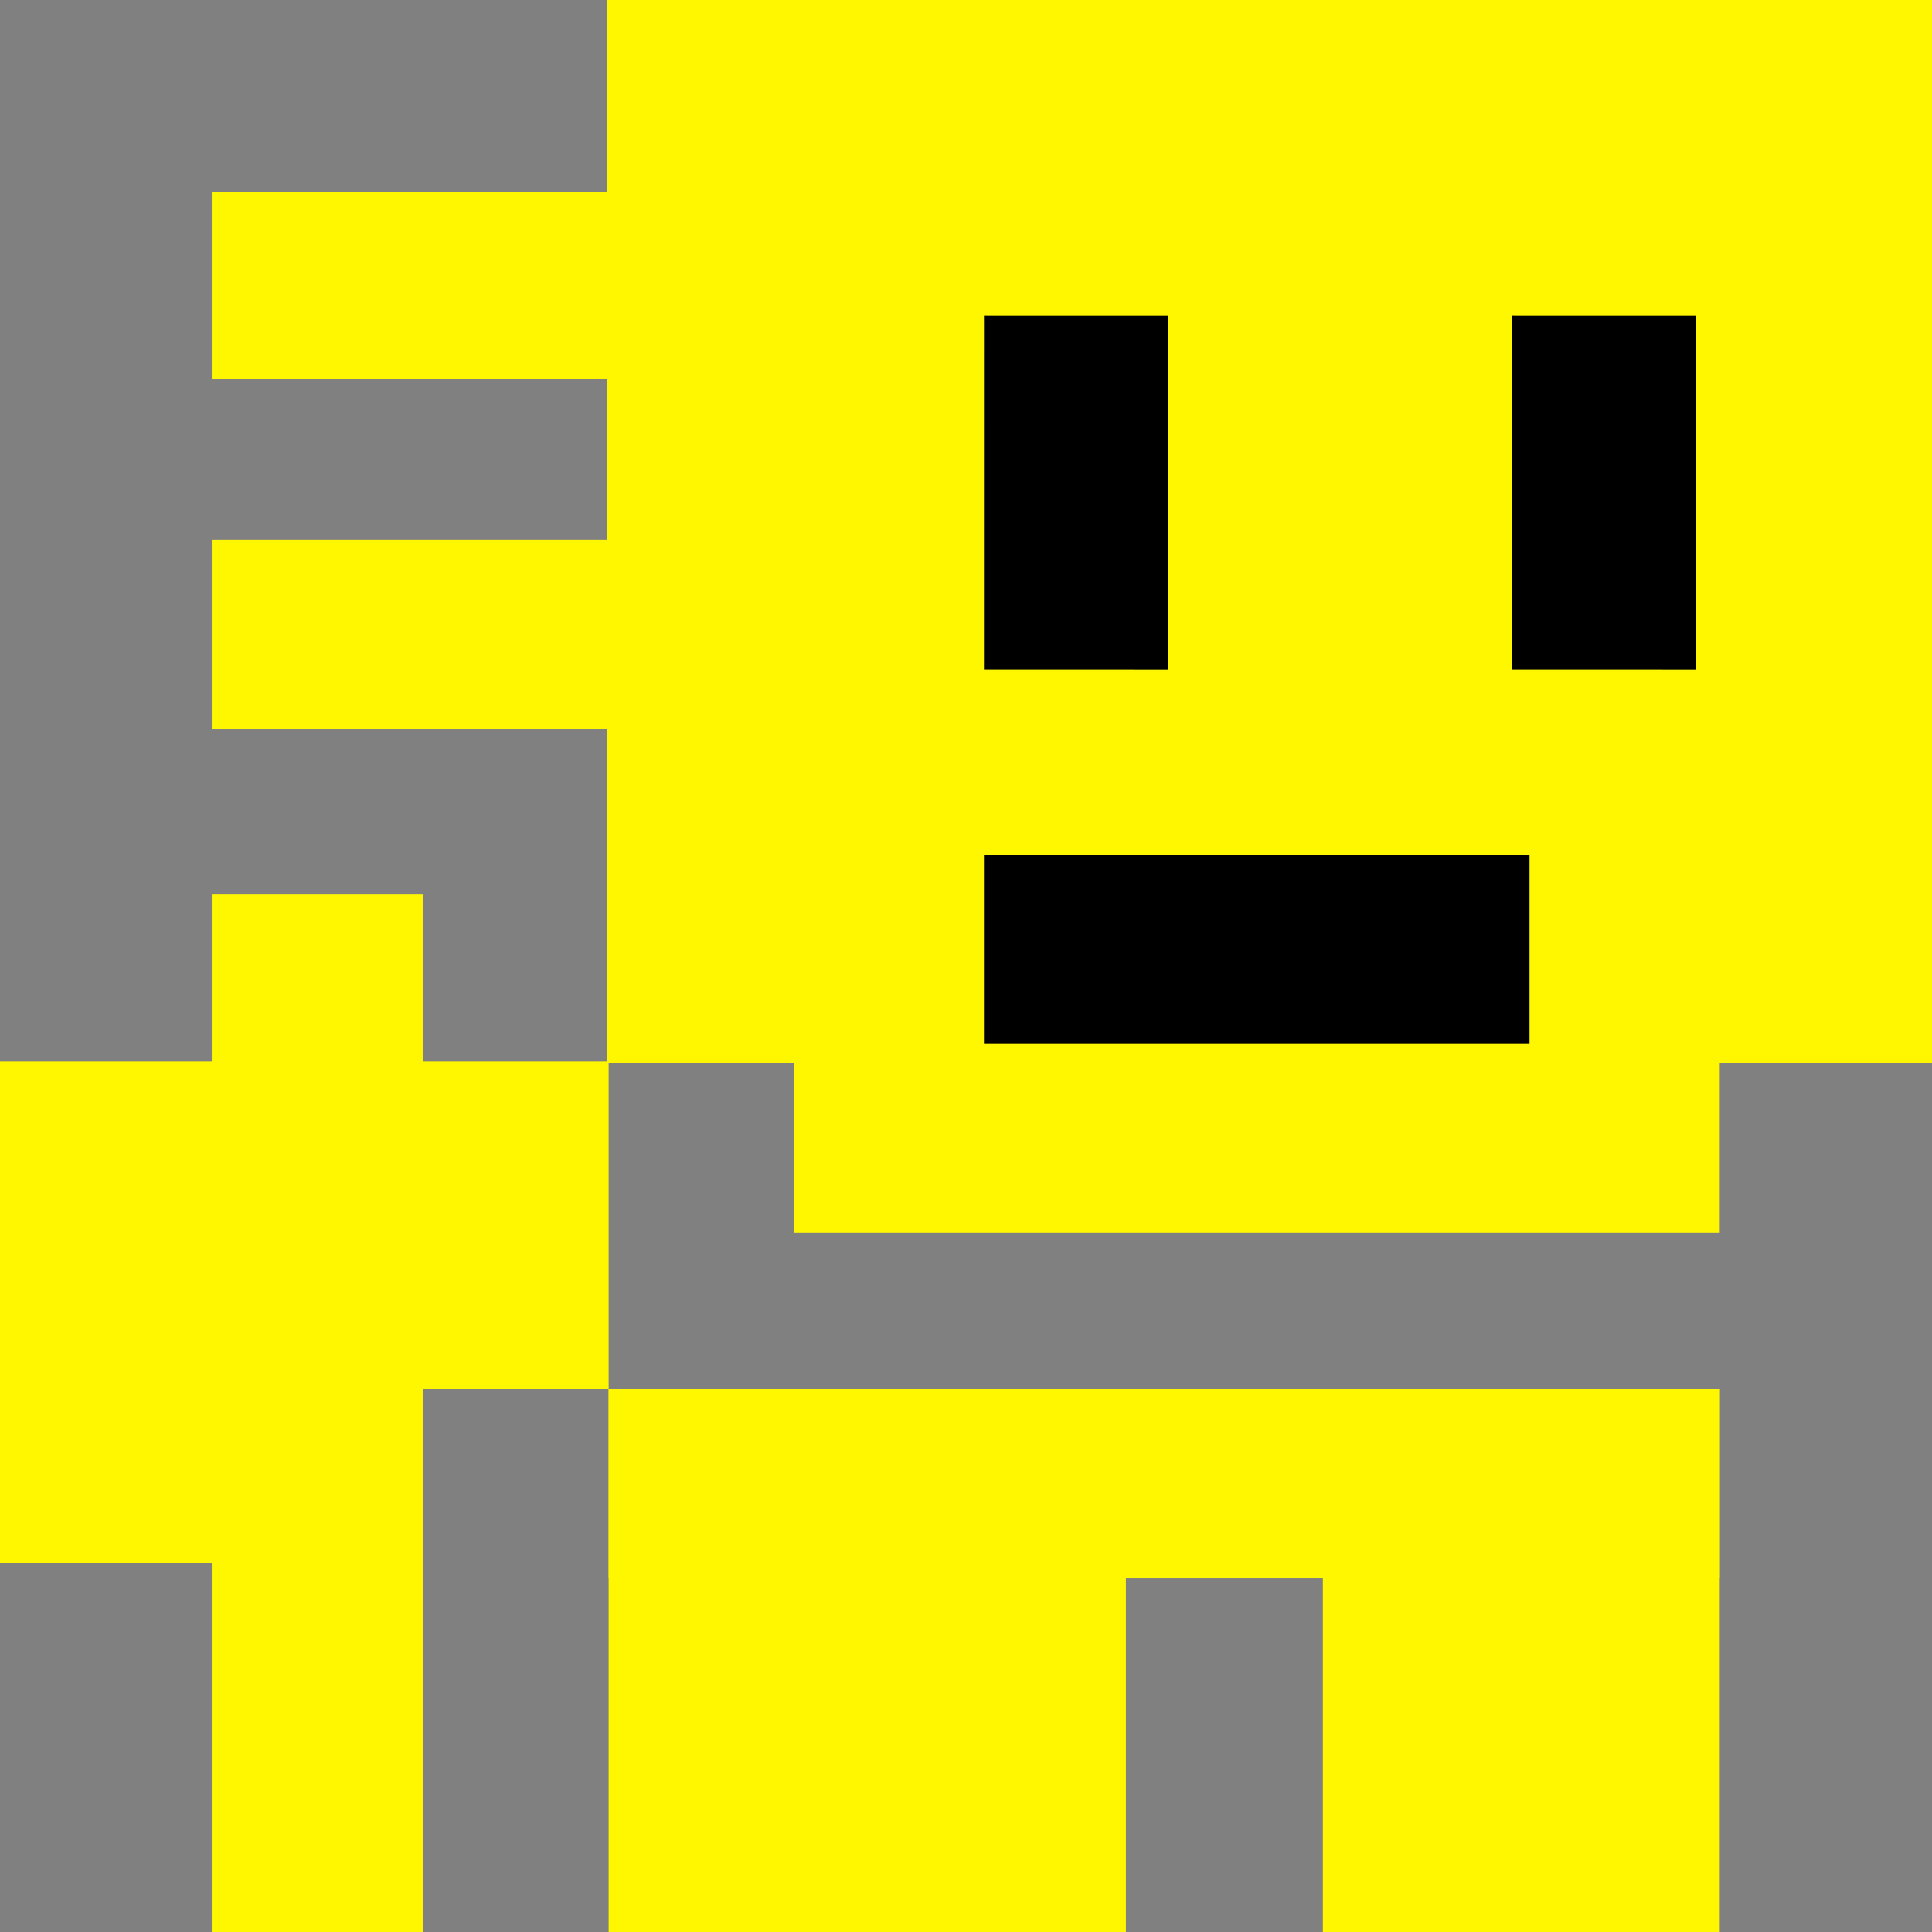 <svg version="1.1" xmlns="http://www.w3.org/2000/svg" xmlns:xlink="http://www.w3.org/1999/xlink" preserveAspectRatio="xMidYMid meet" viewBox="0 0 640 640" width="30" height="30">
  <rect x="0" y="0" width="640" height="640" fill="#808080" stroke="none"/>
  <defs>
    <path d="M201.63 0L639.85 0L639.85 351.58L201.63 351.58L201.63 0Z" id="d2y4EMO4n" />
    <path d="M262.93 345.77L569.69 345.77L569.69 408.27L262.93 408.27L262.93 345.77Z" id="aofxviJQ" />
    <path d="M70.16 178.91L201.63 178.91L201.63 241.41L70.16 241.41L70.16 178.91Z" id="d24sE03MIL" />
    <path d="M70.16 63.65L201.63 63.65L201.63 125.52L70.16 125.52L70.16 63.65Z" id="b5dj2CcTMG" />
    <path d="M325.95 283.26L506.68 283.26L506.68 345.77L325.95 345.77L325.95 283.26Z" id="hntpyrcgx" />
    <path d="M386.85 104.62L386.84 221.86L325.95 221.85L325.96 104.61L386.85 104.62Z" id="f7Qk13Nrx" />
    <path d="M561.82 104.62L561.81 221.86L500.92 221.85L500.93 104.61L561.82 104.62Z" id="b538CKy1yq" />
    <path d="M201.63 460.26L372.97 460.26L372.97 640L201.63 640L201.63 460.26Z" id="b1m84Cxxxa" />
    <path d="M438.22 460.26L569.69 460.26L569.69 640L438.22 640L438.22 460.26Z" id="b7oxZUsRB3" />
    <path d="M201.63 460.26L569.69 460.26L569.69 522.76L201.63 522.76L201.63 460.26Z" id="h1pfFuqeRA" />
    <path d="M70.16 296.23L140.28 296.23L140.28 640L70.16 640L70.16 296.23Z" id="a5zInW5VG" />
    <path d="M70.16 351.58L201.63 351.58L201.63 460.26L70.16 460.26L70.16 351.58Z" id="cDOO8rXK4" />
    <path d="M0 351.58L140.28 351.58L140.28 517.65L0 517.65L0 351.58Z" id="b4q8aYd6z" />
  </defs>
  <g>
    <g>
      <g>
        <use xlink:href="#d2y4EMO4n" opacity="1" fill="#fff700" fill-opacity="1" />
        <g>
          <use xlink:href="#d2y4EMO4n" opacity="1" fill-opacity="0" stroke="#fff700" stroke-width="1" stroke-opacity="1" />
        </g>
      </g>
      <g>
        <use xlink:href="#aofxviJQ" opacity="1" fill="#fff700" fill-opacity="1" />
      </g>
      <g>
        <use xlink:href="#d24sE03MIL" opacity="1" fill="#fff700" fill-opacity="1" />
      </g>
      <g>
        <use xlink:href="#b5dj2CcTMG" opacity="1" fill="#fff700" fill-opacity="1" />
      </g>
      <g>
        <use xlink:href="#hntpyrcgx" opacity="1" fill="#000000" fill-opacity="1" />
      </g>
      <g>
        <use xlink:href="#f7Qk13Nrx" opacity="1" fill="#000000" fill-opacity="1" />
      </g>
      <g>
        <use xlink:href="#b538CKy1yq" opacity="1" fill="#000000" fill-opacity="1" />
      </g>
      <g>
        <use xlink:href="#b1m84Cxxxa" opacity="1" fill="#fff700" fill-opacity="1" />
      </g>
      <g>
        <use xlink:href="#b7oxZUsRB3" opacity="1" fill="#fff700" fill-opacity="1" />
      </g>
      <g>
        <use xlink:href="#h1pfFuqeRA" opacity="1" fill="#fff700" fill-opacity="1" />
      </g>
      <g>
        <use xlink:href="#a5zInW5VG" opacity="1" fill="#fff700" fill-opacity="1" />
      </g>
      <g>
        <use xlink:href="#cDOO8rXK4" opacity="1" fill="#fff700" fill-opacity="1" />
      </g>
      <g>
        <use xlink:href="#b4q8aYd6z" opacity="1" fill="#fff700" fill-opacity="1" />
      </g>
    </g>
  </g>
</svg>